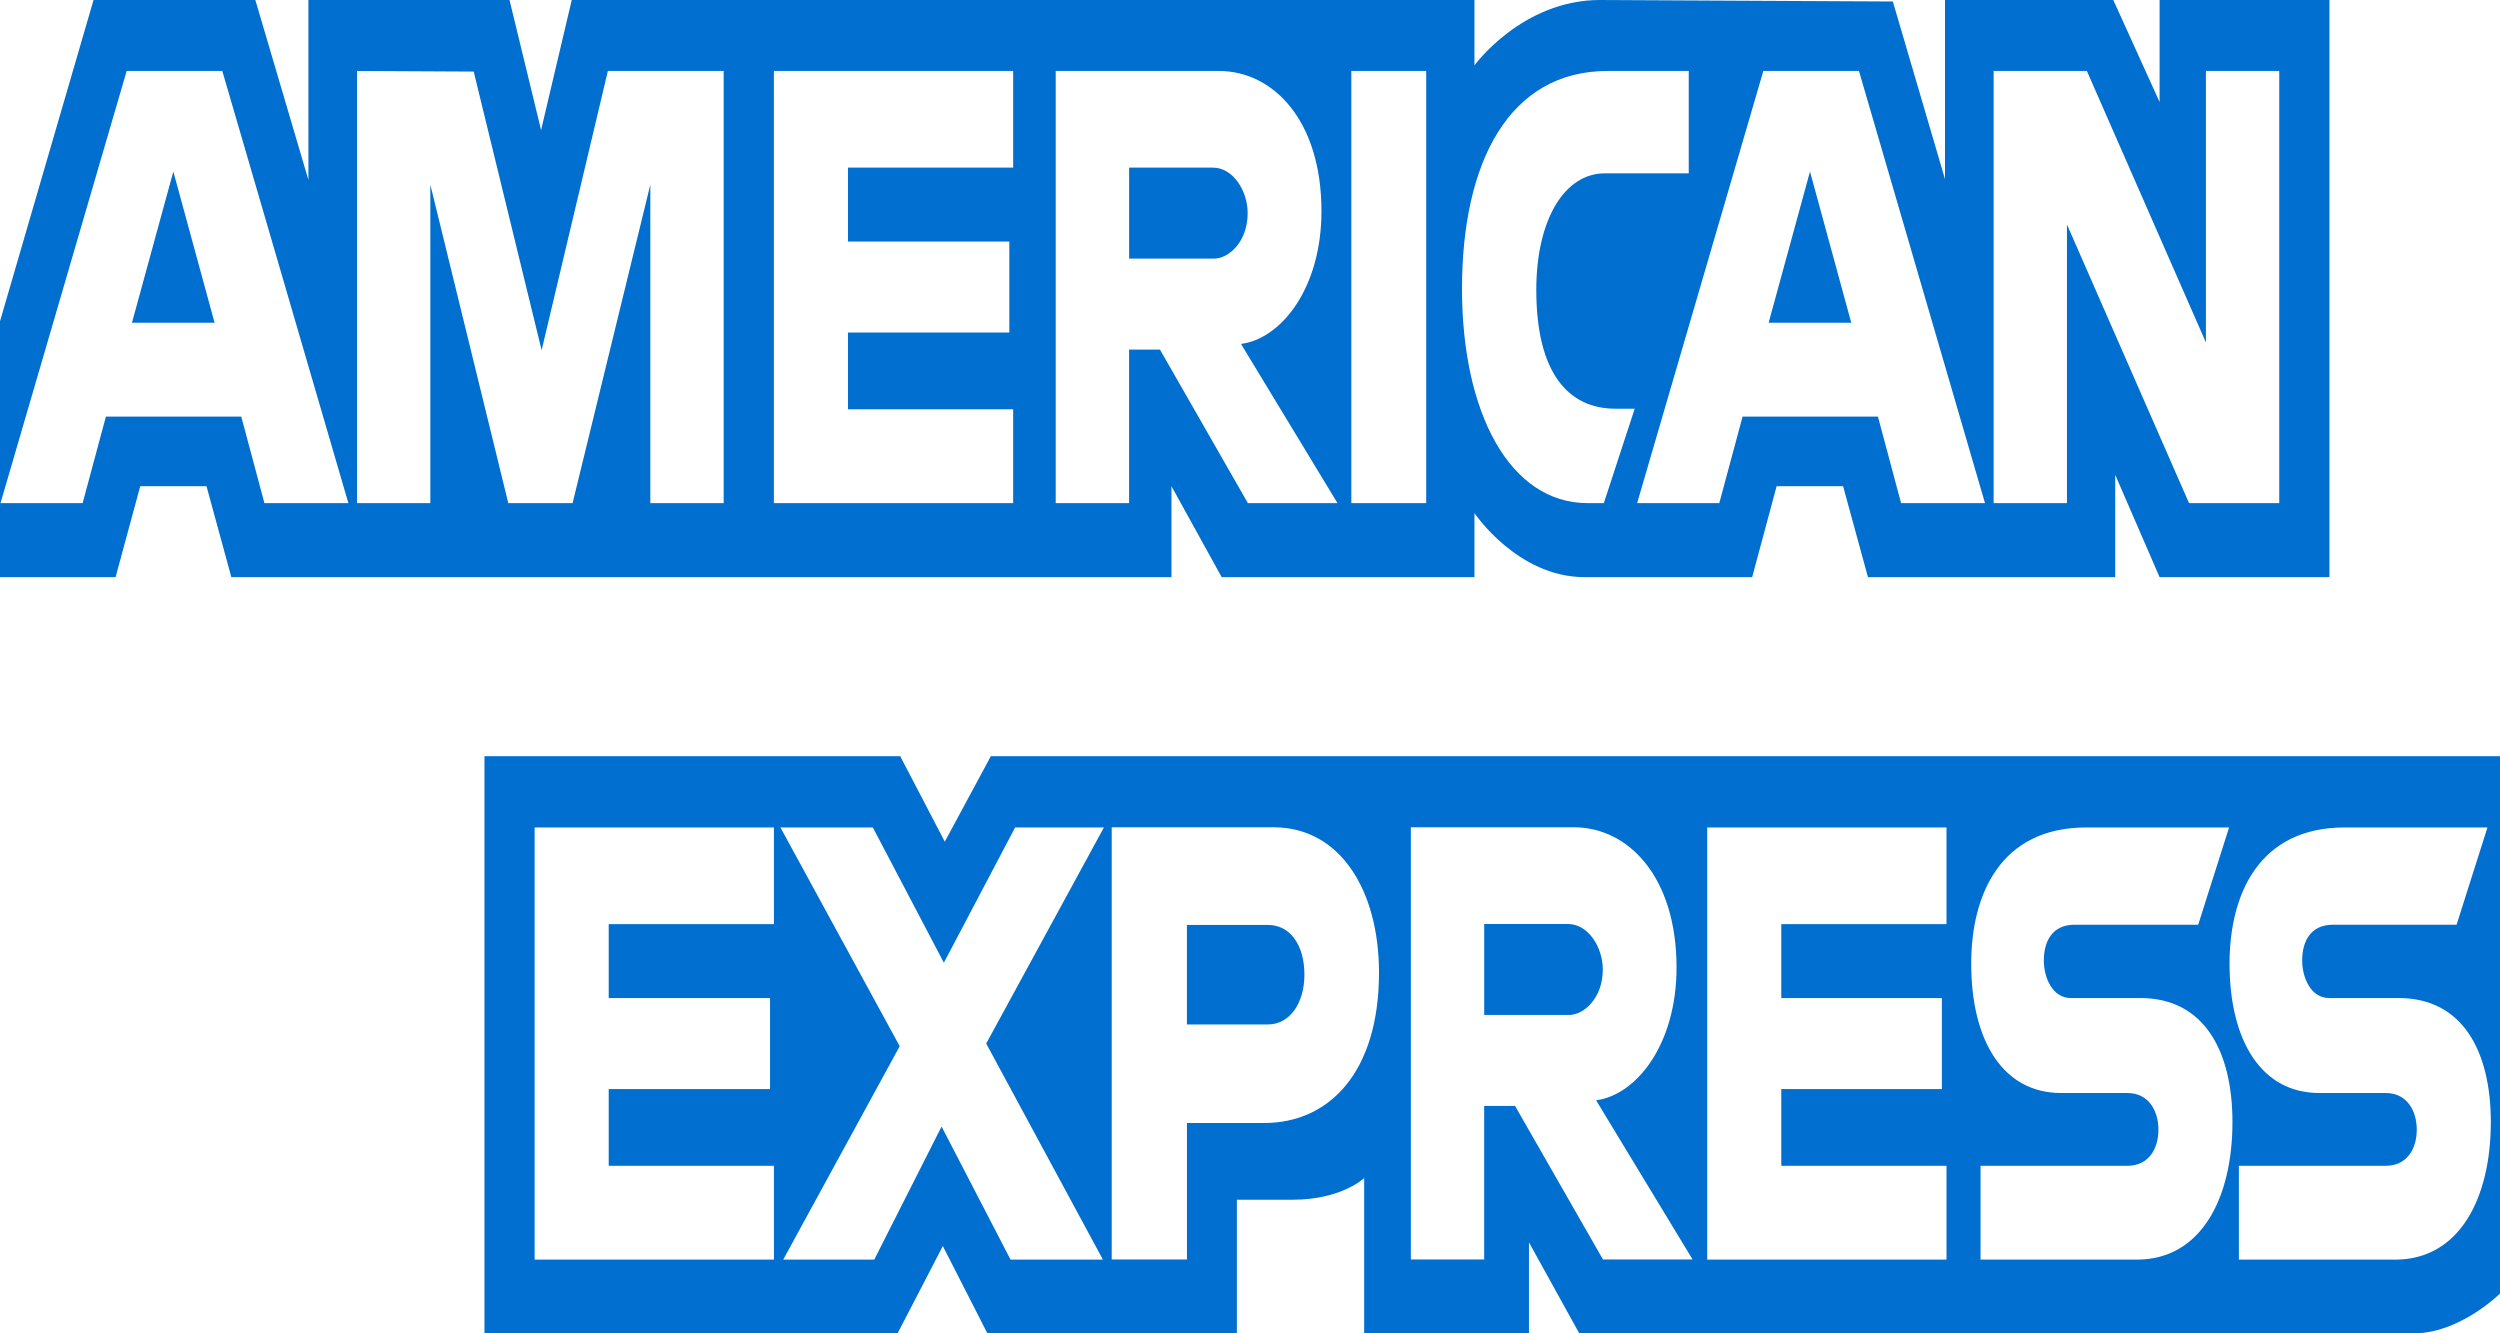<svg width="60" height="32" viewBox="0 0 60 32" fill="none" xmlns="http://www.w3.org/2000/svg">
<path fill-rule="evenodd" clip-rule="evenodd" d="M11.627 32V18.148H21.605L22.675 20.2L23.781 18.148H60V31.045C60 31.045 59.053 31.986 57.957 32H37.902L36.695 29.816V32H32.74V28.273C32.74 28.273 32.2 28.793 31.032 28.793H29.685V32H23.697L22.628 29.905L21.542 32H11.627ZM0 7.71L2.245 0H6.128L7.402 4.319V0H12.228L12.986 3.122L13.722 0H35.387V1.569C35.387 1.569 36.526 0 38.398 0L45.428 0.036L46.68 4.299V0H50.719L51.83 2.448V0H55.906V13.851H51.83L50.765 11.395V13.851H44.831L44.234 11.668H42.639L42.052 13.851H38.027C36.417 13.851 35.387 12.314 35.387 12.314V13.851H29.32L28.115 11.668V13.851H5.552L4.956 11.668H3.366L2.774 13.851H0V7.71ZM0.012 12.075L3.04 1.703H5.335L8.361 12.075H6.346L5.79 9.998H2.542L1.983 12.075H0.012ZM5.15 7.746L4.16 4.117L3.167 7.746H5.15ZM8.568 12.075V1.703L11.369 1.718L12.999 8.405L14.589 1.703H17.368V12.075H15.608V4.432L13.742 12.075H12.199L10.328 4.432V12.075H8.568ZM18.573 12.075V1.703H24.316V4.023H20.351V5.797H24.224V7.981H20.351V9.823H24.316V12.075H18.573ZM25.337 12.075V1.703H29.254C30.552 1.703 31.715 2.885 31.715 5.068C31.715 6.934 30.734 8.135 29.784 8.254L32.1 12.075H29.949L27.839 8.39H27.098V12.075H25.337ZM29.111 4.023H27.099V6.207H29.137C29.489 6.207 29.944 5.804 29.944 5.115C29.944 4.58 29.593 4.023 29.111 4.023ZM34.229 12.075H32.432V1.703H34.229V12.075ZM38.492 12.075H38.104C36.227 12.075 35.088 9.896 35.088 6.932C35.088 3.894 36.215 1.703 38.585 1.703H40.53V4.16H38.514C37.552 4.16 36.871 5.266 36.871 6.957C36.871 8.966 37.649 9.809 38.77 9.809H39.233L38.492 12.075ZM39.291 12.075L42.32 1.703H44.615L47.64 12.075H45.626L45.07 9.998H41.822L41.263 12.075H39.291ZM44.43 7.746L43.44 4.117L42.447 7.746H44.43ZM47.847 12.075V1.703H50.085L52.942 8.219V1.703H54.702V12.075H52.537L49.607 5.388V12.075H47.847ZM12.831 30.231V19.859H18.574V22.179H14.609V23.953H18.481V26.137H14.609V27.979H18.574V30.231H12.831ZM40.973 30.231V19.859H46.716V22.179H42.751V23.953H46.605V26.137H42.751V27.979H46.716V30.231H40.973ZM18.797 30.231L21.593 25.109L18.73 19.859H20.948L22.653 23.105L24.363 19.859H26.494L23.669 25.045L26.47 30.231H24.253L22.598 27.037L20.982 30.231H18.797ZM26.681 30.227V19.855H30.569C32.164 19.855 33.096 21.37 33.096 23.344C33.096 25.727 31.907 26.952 30.34 26.952H28.487V30.227H26.681ZM30.438 22.199H28.486V24.587H30.432C30.946 24.587 31.306 24.085 31.306 23.393C31.306 22.657 30.944 22.199 30.438 22.199ZM33.86 30.227V19.855H37.777C39.075 19.855 40.237 21.038 40.237 23.22C40.237 25.086 39.257 26.288 38.306 26.406L40.622 30.227H38.471L36.361 26.542H35.62V30.227H33.86ZM37.633 22.176H35.621V24.359H37.659C38.012 24.359 38.467 23.957 38.467 23.267C38.467 22.732 38.116 22.176 37.633 22.176ZM47.533 30.231V27.979H51.055C51.576 27.979 51.802 27.564 51.802 27.109C51.802 26.673 51.577 26.232 51.055 26.232H49.463C48.08 26.232 47.309 24.99 47.309 23.126C47.309 21.463 48.015 19.859 50.071 19.859H53.498L52.757 22.193H49.793C49.226 22.193 49.052 22.631 49.052 23.049C49.052 23.479 49.267 23.953 49.7 23.953H51.368C52.91 23.953 53.579 25.242 53.579 26.93C53.579 28.744 52.834 30.231 51.284 30.231H47.533ZM53.733 30.231V27.979H57.255C57.776 27.979 58.002 27.564 58.002 27.109C58.002 26.673 57.777 26.232 57.255 26.232H55.663C54.28 26.232 53.509 24.99 53.509 23.126C53.509 21.463 54.215 19.859 56.271 19.859H59.699L58.958 22.193H55.993C55.426 22.193 55.252 22.631 55.252 23.049C55.252 23.479 55.468 23.953 55.901 23.953H57.568C59.11 23.953 59.78 25.242 59.78 26.93C59.78 28.744 59.034 30.231 57.484 30.231H53.733Z" fill="#006FCF"/>
</svg>
